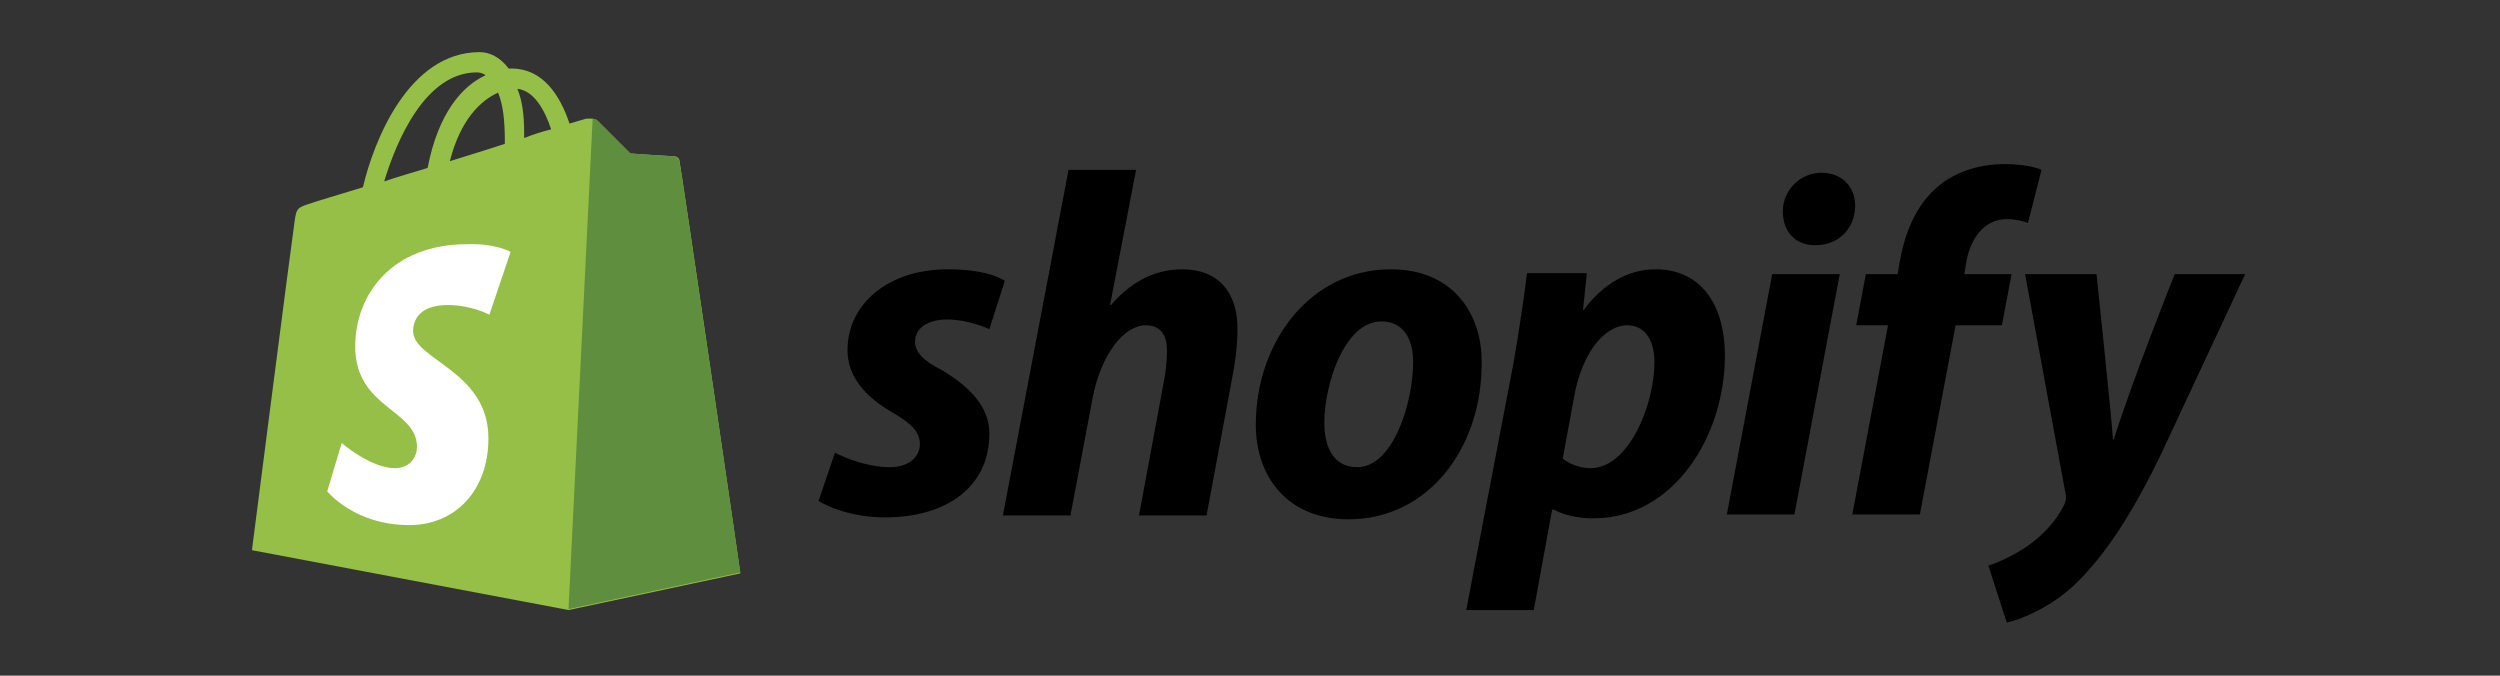 <?xml version="1.0" encoding="utf-8"?>
<!-- Generator: Adobe Illustrator 16.0.0, SVG Export Plug-In . SVG Version: 6.00 Build 0)  -->
<!DOCTYPE svg PUBLIC "-//W3C//DTD SVG 1.0//EN" "http://www.w3.org/TR/2001/REC-SVG-20010904/DTD/svg10.dtd">
<svg version="1.0" id="Layer_5" xmlns="http://www.w3.org/2000/svg" xmlns:xlink="http://www.w3.org/1999/xlink" x="0px" y="0px"
	 width="259px" height="70px" viewBox="0 0 259 70" enable-background="new 0 0 259 70" xml:space="preserve">
<rect x="0" y="0" width="259" height="70" fill="#333333" stroke="none"/>
<g>
	<g>
		<g>
			<path fill="#95BF47" d="M70.4,16.7c0-0.3-0.3-0.5-0.5-0.5c-0.2,0-4.6-0.3-4.6-0.3s-3.1-3.1-3.4-3.4c-0.3-0.3-1-0.2-1.2-0.2
				c0,0-0.7,0.2-1.7,0.5c-1-3-2.8-5.7-6-5.7c-0.1,0-0.2,0-0.3,0c-0.9-1.2-2-1.7-3-1.7c-7.4,0-11,9.3-12.1,14c-2.9,0.9-5,1.5-5.2,1.6
				c-1.6,0.5-1.7,0.5-1.9,2.1C30.3,24.3,26.1,57,26.1,57l32.8,6.2l17.8-3.8C76.7,59.2,70.5,17,70.4,16.7z M57.1,13.4
				c-0.8,0.2-1.8,0.5-2.8,0.9c0-0.2,0-0.4,0-0.6c0-1.8-0.2-3.3-0.7-4.5C55.3,9.4,56.4,11.3,57.1,13.4z M51.6,9.6
				c0.5,1.2,0.7,2.8,0.7,5c0,0.1,0,0.2,0,0.3c-1.8,0.6-3.8,1.2-5.7,1.8C47.7,12.4,49.8,10.4,51.6,9.6z M49.4,7.5
				c0.3,0,0.7,0.1,0.9,0.3c-2.4,1.1-4.9,3.9-6,9.6c-1.6,0.5-3.1,0.9-4.5,1.4C41.1,14.5,44.1,7.5,49.4,7.5z"/>
			<path fill="#5E8E3E" d="M69.9,16.2c-0.2,0-4.6-0.3-4.6-0.3s-3.1-3.1-3.4-3.4c-0.1-0.1-0.3-0.2-0.5-0.2l-2.5,50.8l17.8-3.8
				c0,0-6.2-42.3-6.3-42.5C70.4,16.5,70.1,16.3,69.9,16.2z"/>
			<path fill="#FFFFFF" d="M52.9,26.1l-2.2,6.5c0,0-1.9-1-4.3-1c-3.5,0-3.6,2.2-3.6,2.7c0,3,7.8,4.1,7.8,11.1c0,5.5-3.5,9-8.2,9
				c-5.7,0-8.5-3.5-8.5-3.5l1.5-5c0,0,3,2.6,5.5,2.6c1.7,0,2.3-1.3,2.3-2.2c0-3.9-6.4-4-6.4-10.4c0-5.4,3.8-10.6,11.6-10.6
				C51.4,25.2,52.9,26.1,52.9,26.1z"/>
		</g>
		<path id="s" d="M97.5,38.3c-1.8-0.9-2.7-1.8-2.7-2.9c0-1.4,1.3-2.3,3.3-2.3c2.3,0,4.4,1,4.4,1l1.6-5c0,0-1.5-1.2-5.9-1.2
			c-6.1,0-10.4,3.5-10.4,8.4c0,2.8,2,4.9,4.6,6.4c2.1,1.2,2.9,2.1,2.9,3.3c0,1.3-1.1,2.4-3.1,2.4c-2.9,0-5.7-1.5-5.7-1.5l-1.7,5
			c0,0,2.6,1.7,6.9,1.7c6.3,0,10.8-3.1,10.8-8.7C102.5,42,100.2,39.9,97.5,38.3z"/>
		<path id="h" d="M122.5,27.9c-3.1,0-5.5,1.5-7.4,3.7l-0.1,0l2.7-14h-7l-6.8,35.8h7l2.3-12.2c0.9-4.6,3.3-7.5,5.5-7.5
			c1.6,0,2.2,1.1,2.2,2.6c0,0.9-0.1,2.1-0.3,3.1l-2.6,14h7l2.7-14.5c0.3-1.5,0.5-3.3,0.5-4.6C128.3,30.3,126.2,27.9,122.5,27.9z"/>
		<path id="o" d="M144.1,27.9c-8.4,0-14,7.6-14,16.1c0,5.4,3.3,9.8,9.6,9.8c8.3,0,13.8-7.4,13.8-16.1
			C153.6,32.6,150.6,27.9,144.1,27.9z M140.6,48.4c-2.4,0-3.4-2-3.4-4.6c0-4,2.1-10.5,5.9-10.5c2.5,0,3.3,2.1,3.3,4.2
			C146.4,41.8,144.3,48.4,140.6,48.4z"/>
		<path id="p" d="M171.5,27.9c-4.7,0-7.4,4.2-7.4,4.2H164l0.4-3.8h-6.2c-0.3,2.5-0.9,6.4-1.4,9.3l-4.9,25.6h7l1.9-10.4h0.2
			c0,0,1.4,0.9,4.1,0.9c8.2,0,13.6-8.4,13.6-16.9C178.7,32.1,176.6,27.9,171.5,27.9z M164.8,48.5c-1.8,0-2.9-1-2.9-1l1.2-6.5
			c0.8-4.4,3.1-7.3,5.5-7.3c2.1,0,2.8,2,2.8,3.8C171.4,42,168.7,48.5,164.8,48.5z"/>
		<path id="dot" d="M188.7,17.9c-2.2,0-4,1.8-4,4c0,2.1,1.3,3.5,3.3,3.5h0.1c2.2,0,4-1.5,4.1-4C192.2,19.3,190.8,17.9,188.7,17.9z"
			/>
		<polygon id="i" points="178.9,53.3 185.9,53.3 190.6,28.4 183.6,28.4 		"/>
		<path id="f" d="M208.4,28.4h-4.9l0.2-1.2c0.4-2.4,1.8-4.5,4.2-4.5c1.2,0,2.2,0.4,2.2,0.4l1.4-5.5c0,0-1.2-0.6-3.8-0.6
			c-2.5,0-5,0.7-6.9,2.3c-2.4,2-3.5,5-4,7.9l-0.2,1.2h-3.3l-1,5.3h3.3l-3.7,19.6h7l3.7-19.6h4.8L208.4,28.4z"/>
		<path id="y" d="M225.3,28.4c0,0-4.4,11-6.3,17.1h-0.1c-0.1-1.9-1.7-17.1-1.7-17.1h-7.4l4.2,22.8c0.1,0.5,0,0.8-0.2,1.2
			c-0.8,1.6-2.2,3.1-3.8,4.2c-1.3,0.9-2.8,1.6-4,2l1.9,5.9c1.4-0.3,4.4-1.5,6.9-3.8c3.2-3,6.2-7.6,9.2-13.9l8.6-18.4H225.3z"/>
	</g>
</g>
</svg>

